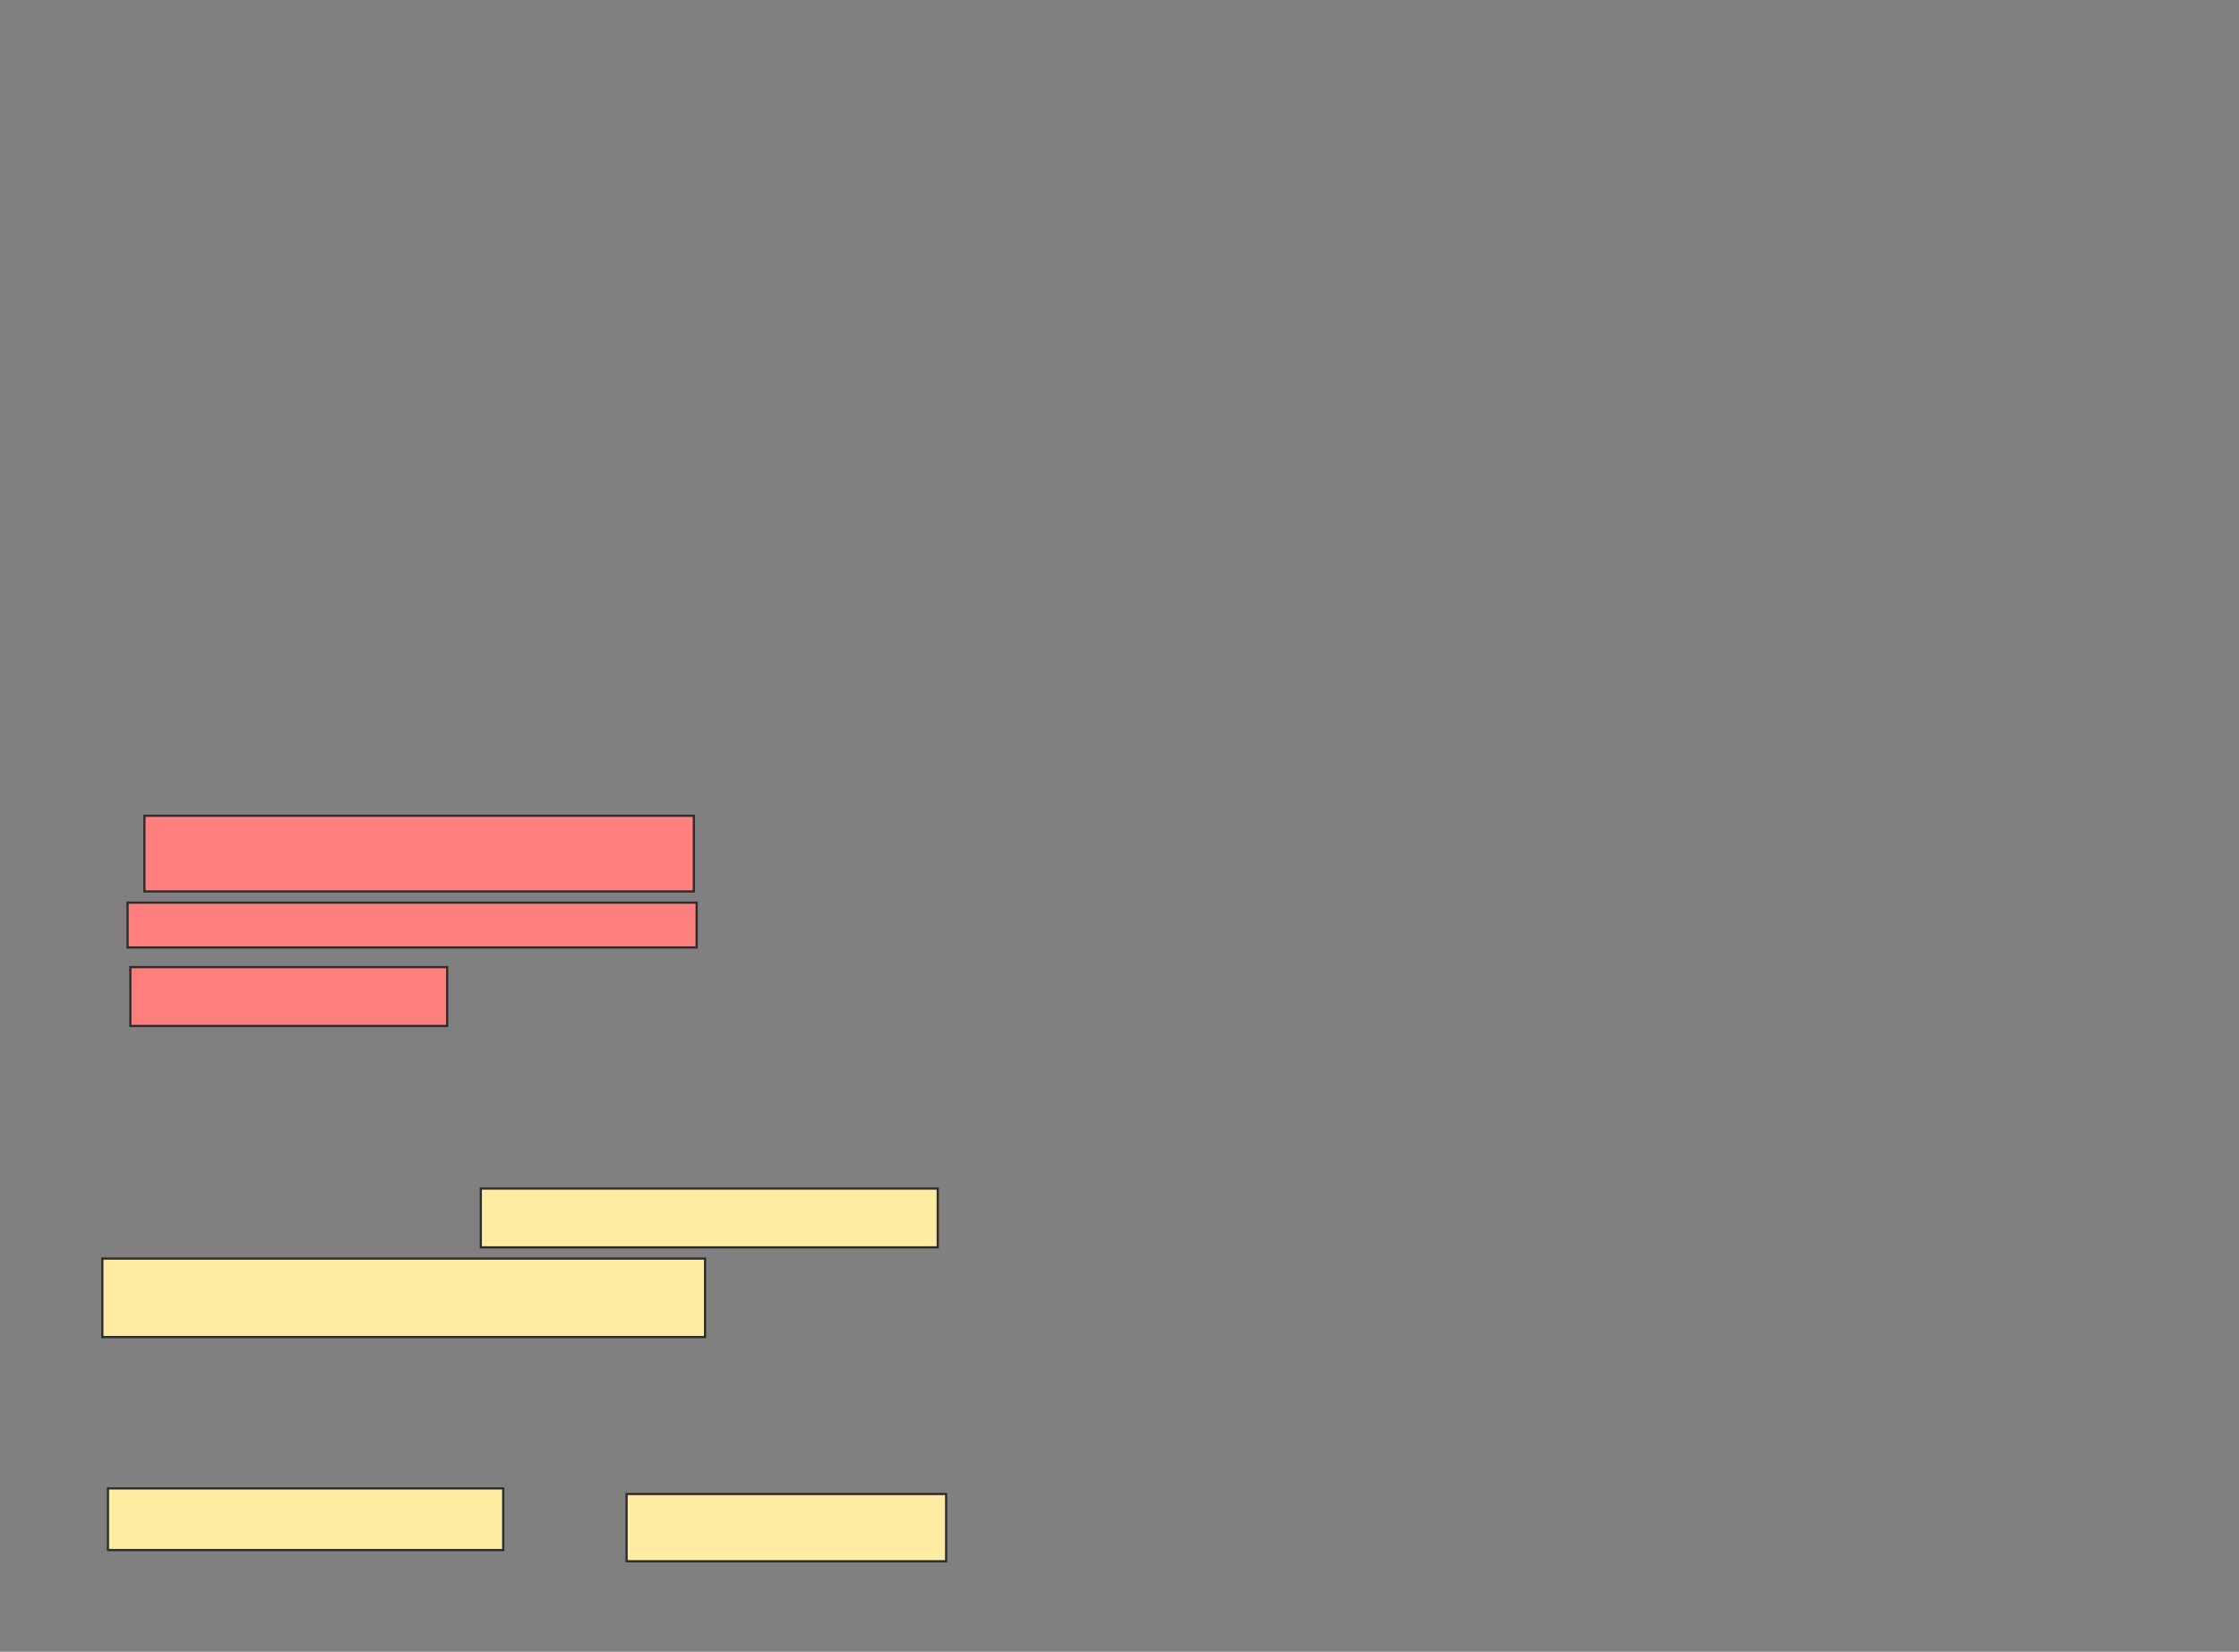 <svg xmlns="http://www.w3.org/2000/svg" width="1011" height="746">
 <rect width="100%" height="100%" fill="#808080" stroke="none"/>
 <!-- Created with Image Occlusion Enhanced -->
 <g>
  <title>Labels</title>
 </g>
 <g>
  <title>Masks</title>
  <g id="bea74507b2074687a3a1c1c8bd8c90c1-ao-1" class="qshape">
   <rect height="34.177" width="248.101" y="368.43" x="65.203" stroke="#2D2D2D" fill="#FF7E7E" class="qshape"/>
   <rect height="20.253" width="256.962" y="407.671" x="57.608" stroke="#2D2D2D" fill="#FF7E7E" class="qshape"/>
   <rect height="26.582" width="143.038" y="436.785" x="58.873" stroke="#2D2D2D" fill="#FF7E7E" class="qshape"/>
  </g>
  <g id="bea74507b2074687a3a1c1c8bd8c90c1-ao-2">
   <rect height="26.582" width="206.329" y="536.785" x="217.101" stroke="#2D2D2D" fill="#FFEBA2"/>
   <rect height="35.443" width="272.152" y="568.43" x="46.215" stroke="#2D2D2D" fill="#FFEBA2"/>
  </g>
  <g id="bea74507b2074687a3a1c1c8bd8c90c1-ao-3">
   <rect height="27.848" width="178.481" y="672.228" x="48.747" stroke="#2D2D2D" fill="#FFEBA2"/>
   <rect height="30.38" width="144.304" y="674.759" x="282.924" stroke="#2D2D2D" fill="#FFEBA2"/>
  </g>
 </g>
</svg>